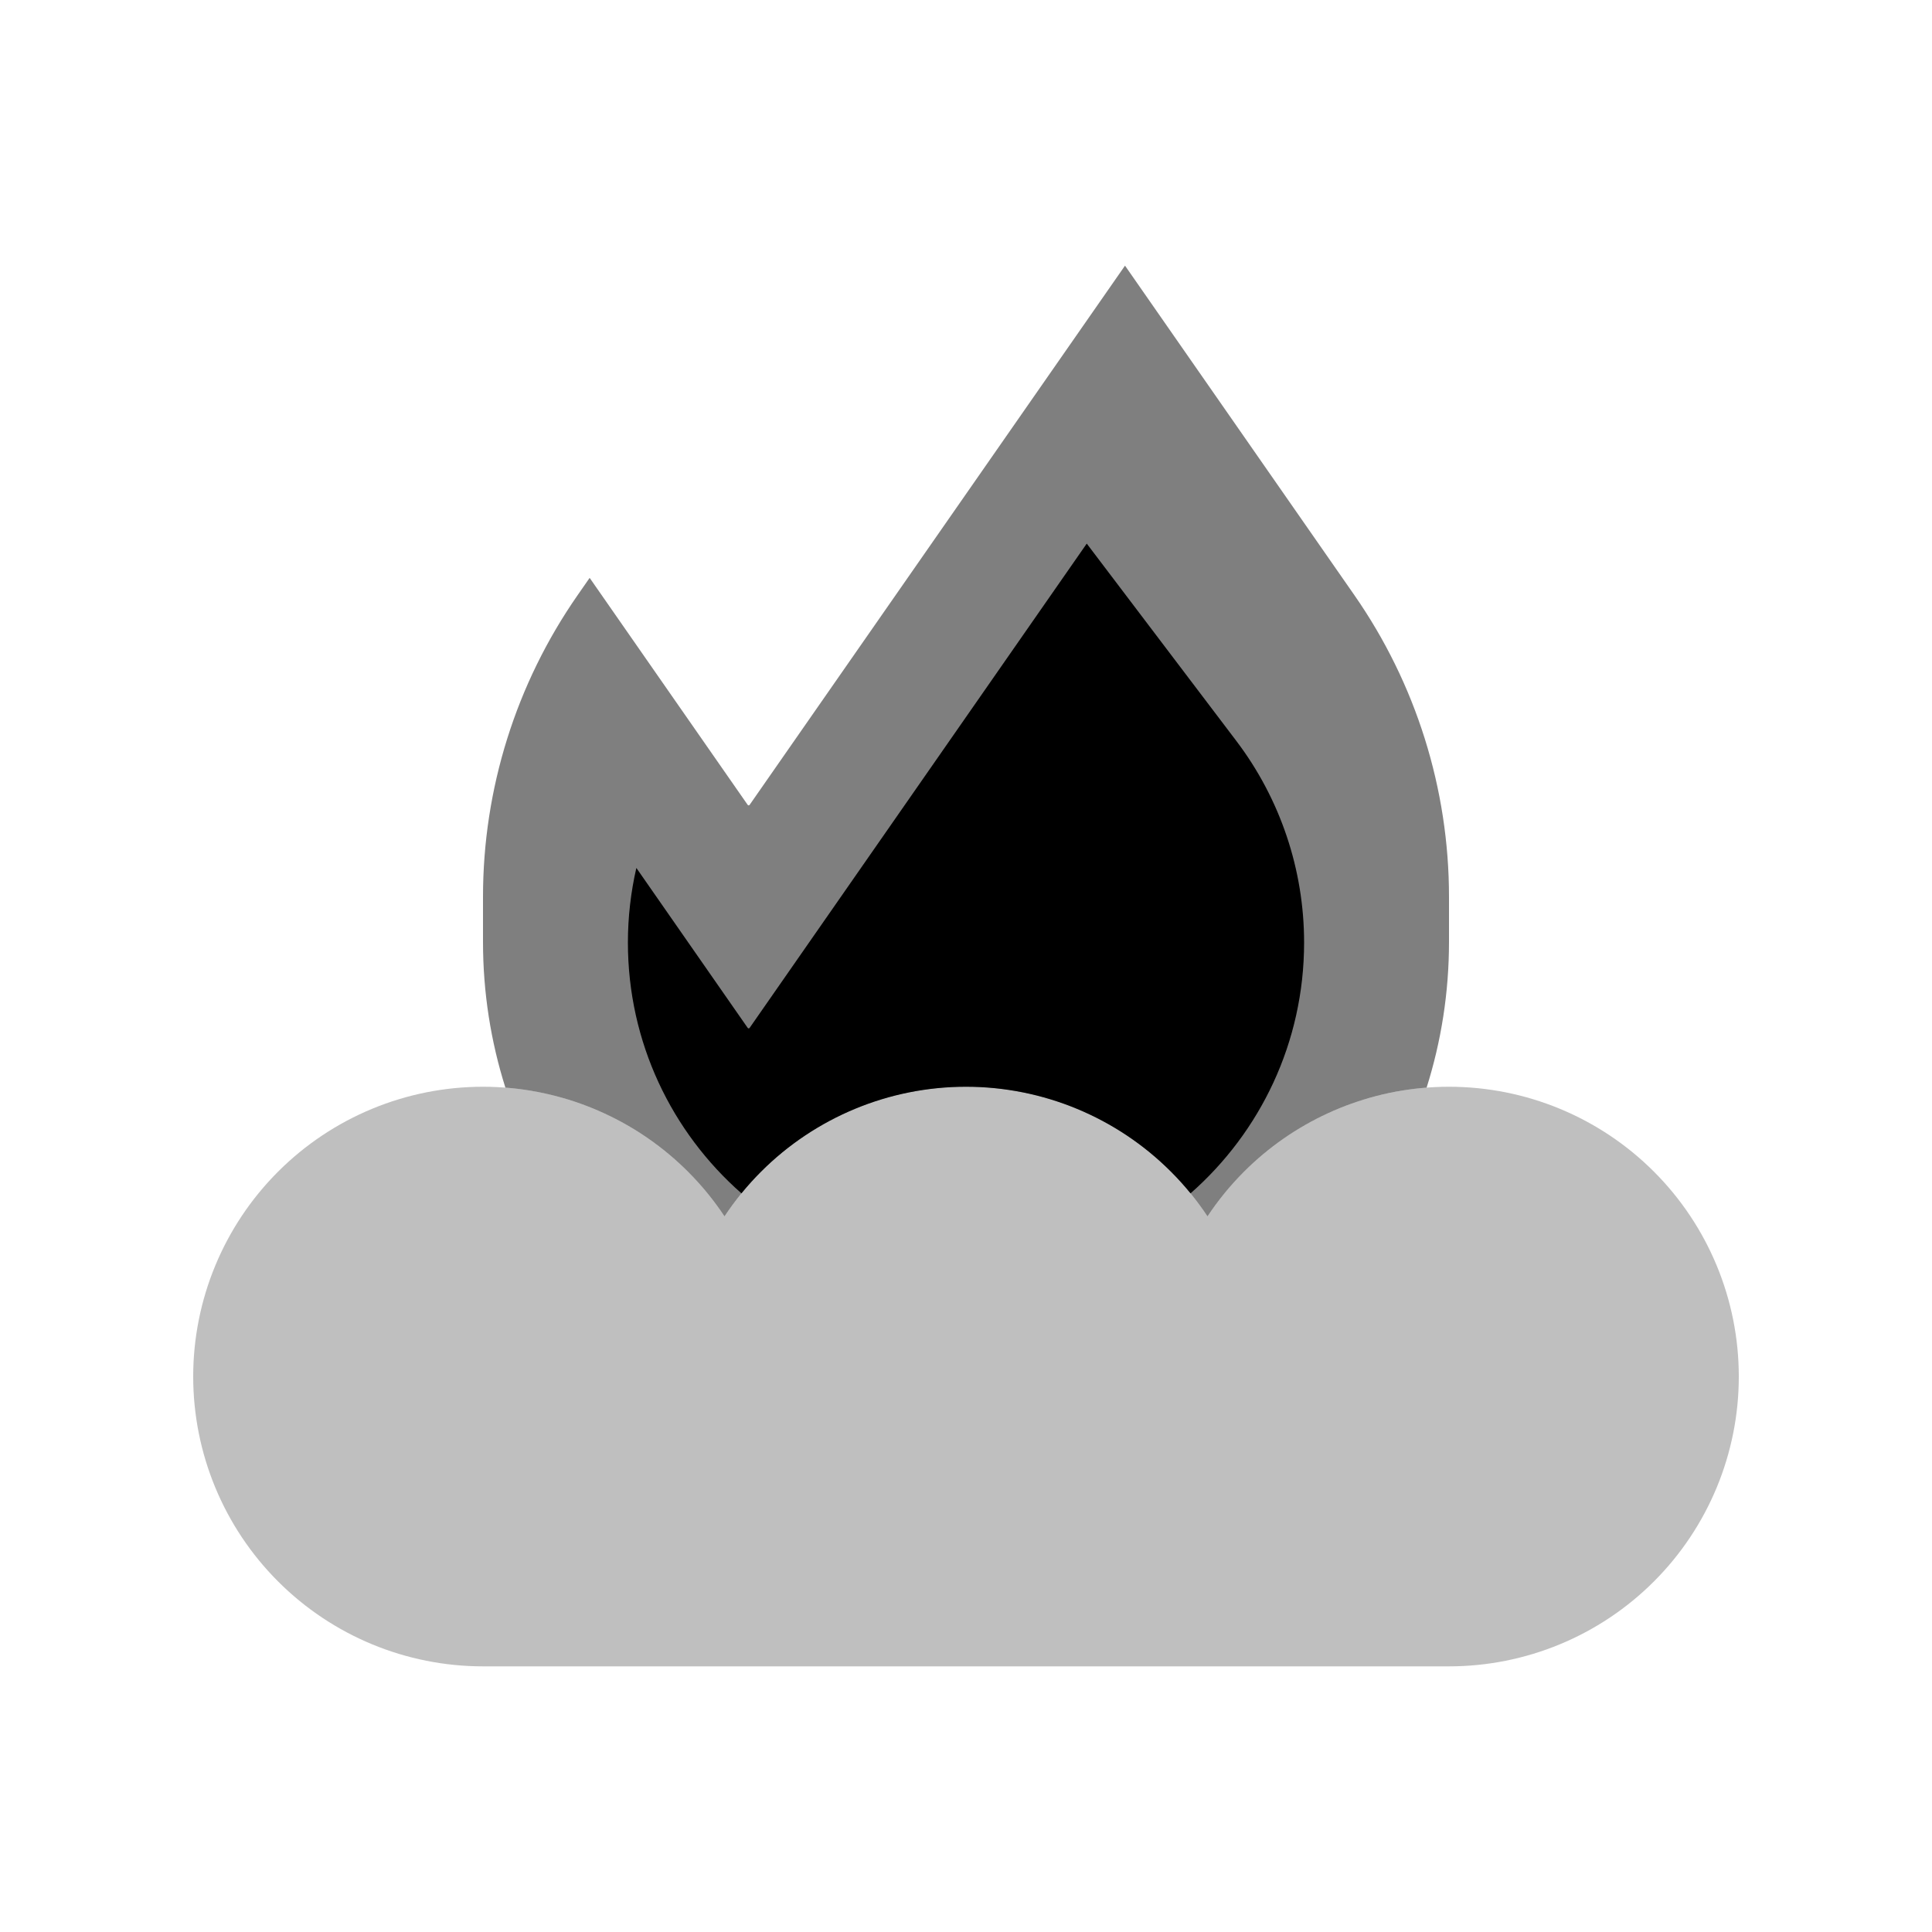 <svg viewBox="0 0 80 80" fill="none">
  <path opacity="0.25" fill-rule="evenodd" clip-rule="evenodd" d="M11.515 48.515C9.264 50.765 8 53.817 8 57C8 60.182 9.264 63.235 11.515 65.485C13.765 67.736 16.817 69 20 69H40H60C63.182 69 66.235 67.736 68.485 65.485C70.736 63.235 72 60.182 72 57C72 53.817 70.736 50.765 68.485 48.515C66.235 46.264 63.183 45 60 45C56.817 45 53.765 46.264 51.515 48.515C50.945 49.084 50.439 49.705 50 50.367C49.561 49.705 49.055 49.084 48.485 48.515C46.235 46.264 43.183 45 40 45C36.817 45 33.765 46.264 31.515 48.515C30.945 49.084 30.439 49.705 30 50.367C29.561 49.705 29.055 49.084 28.485 48.515C26.235 46.264 23.183 45 20 45C16.817 45 13.765 46.264 11.515 48.515Z" fill="currentColor" />
  <path opacity="0.5" fill-rule="evenodd" clip-rule="evenodd" d="M30.96 33.328L24.416 23.928L23.921 24.64C21.368 28.306 20 32.666 20 37.133V39C20 41.104 20.325 43.131 20.927 45.036C23.77 45.256 26.454 46.484 28.485 48.515C29.055 49.084 29.561 49.705 30 50.367C30.439 49.705 30.945 49.084 31.515 48.515C33.765 46.264 36.817 45 40 45C43.183 45 46.235 46.264 48.485 48.515C49.055 49.084 49.561 49.705 50 50.367C50.439 49.705 50.945 49.084 51.515 48.515C53.546 46.484 56.23 45.256 59.073 45.036C59.675 43.131 60 41.104 60 39V37.133C60 32.666 58.632 28.306 56.079 24.64L46.584 11L31.04 33.328C31.02 33.356 30.98 33.356 30.96 33.328Z" fill="currentColor" />
  <path fill-rule="evenodd" clip-rule="evenodd" d="M30.961 42.563L26.35 35.939C26.119 36.947 26 37.983 26 39.028C26 43.167 27.819 46.881 30.702 49.414C30.956 49.102 31.227 48.802 31.515 48.515C33.765 46.264 36.818 45 40 45C43.183 45 46.235 46.264 48.485 48.515C48.773 48.802 49.044 49.102 49.298 49.414C52.181 46.881 54 43.167 54 39.028C54 36.014 53.014 33.081 51.193 30.679L45 22.509L31.04 42.563C31.02 42.59 30.98 42.59 30.961 42.563Z" fill="currentColor" />
</svg>